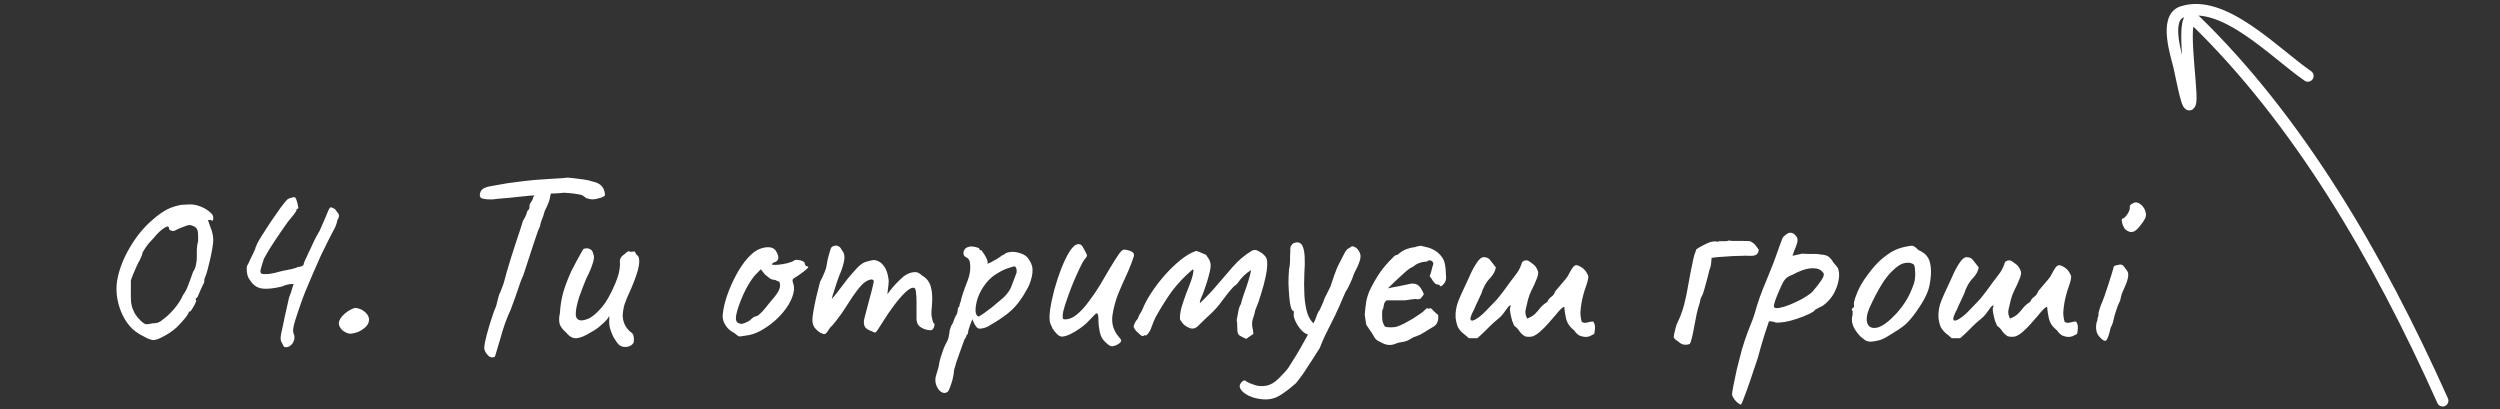 <svg width="434" height="71" viewBox="0 0 434 71" fill="none" xmlns="http://www.w3.org/2000/svg">
<rect x="0" y="0" width="434" height="71" fill="#333333" stroke="none"/>
<path d="M26.626 59.034C26.411 59.034 26.074 58.942 25.614 58.758C25.185 58.543 24.725 58.298 24.234 58.022C23.743 57.715 23.345 57.424 23.038 57.148C22.363 56.504 21.796 55.722 21.336 54.802C20.876 53.882 20.554 52.901 20.37 51.858C20.186 50.785 20.171 49.757 20.324 48.776C20.661 46.813 21.397 44.881 22.532 42.98C23.667 41.048 24.97 39.453 26.442 38.196C27.239 37.491 27.96 36.954 28.604 36.586C29.248 36.187 30.03 35.881 30.95 35.666C31.287 35.574 31.655 35.528 32.054 35.528C32.453 35.497 32.759 35.482 32.974 35.482C33.587 35.482 34.201 35.605 34.814 35.85C35.427 36.095 35.949 36.402 36.378 36.77C36.807 37.107 37.022 37.429 37.022 37.736C37.022 37.951 37.007 38.119 36.976 38.242C36.945 38.334 36.807 38.319 36.562 38.196H36.102L36.562 39.53C36.685 39.775 36.792 40.113 36.884 40.542C36.976 40.941 37.022 41.309 37.022 41.646C37.022 41.922 36.976 42.367 36.884 42.98C36.792 43.563 36.669 44.191 36.516 44.866C36.363 45.541 36.209 46.169 36.056 46.752C35.903 47.335 35.765 47.764 35.642 48.04C35.55 48.224 35.489 48.408 35.458 48.592C35.458 48.745 35.458 48.883 35.458 49.006C35.335 49.221 35.136 49.635 34.86 50.248C34.615 50.861 34.431 51.291 34.308 51.536C34.185 51.659 34.078 51.766 33.986 51.858C33.925 51.95 33.955 52.057 34.078 52.18C34.078 52.241 34.001 52.441 33.848 52.778C33.695 53.085 33.526 53.376 33.342 53.652C33.189 53.928 33.066 54.066 32.974 54.066C32.974 54.066 32.928 54.081 32.836 54.112C32.775 54.112 32.744 54.158 32.744 54.25C32.744 54.373 32.545 54.695 32.146 55.216C31.747 55.707 31.272 56.228 30.72 56.78C30.413 57.087 29.984 57.424 29.432 57.792C28.911 58.129 28.389 58.421 27.868 58.666C27.347 58.911 26.933 59.034 26.626 59.034ZM26.488 56.136C26.825 56.136 27.147 56.09 27.454 55.998C27.761 55.875 28.021 55.707 28.236 55.492C28.788 55.124 29.432 54.526 30.168 53.698C30.904 52.839 31.441 52.011 31.778 51.214C32.115 50.754 32.376 50.279 32.56 49.788C32.775 49.267 33.097 48.393 33.526 47.166C33.771 46.829 33.94 46.415 34.032 45.924C34.124 45.433 34.17 45.019 34.17 44.682C34.17 44.345 34.17 43.885 34.17 43.302C34.201 42.719 34.277 42.229 34.4 41.83C34.4 41.033 34.385 40.511 34.354 40.266C34.323 39.99 34.201 39.729 33.986 39.484C33.863 39.392 33.695 39.3 33.48 39.208C33.296 39.116 33.097 39.07 32.882 39.07C32.667 39.07 32.269 39.193 31.686 39.438C31.103 39.653 30.689 39.837 30.444 39.99C30.229 40.113 29.984 40.128 29.708 40.036C29.463 39.944 29.34 39.821 29.34 39.668C29.34 39.239 29.064 39.208 28.512 39.576C27.96 39.913 27.347 40.496 26.672 41.324C26.12 41.876 25.645 42.443 25.246 43.026C24.878 43.578 24.694 43.915 24.694 44.038C24.694 44.161 24.648 44.314 24.556 44.498C24.464 44.682 24.372 44.897 24.28 45.142C24.127 45.357 23.943 45.709 23.728 46.2C23.513 46.691 23.299 47.181 23.084 47.672C22.9 48.132 22.777 48.485 22.716 48.73C22.716 48.853 22.716 49.19 22.716 49.742C22.716 50.263 22.716 50.754 22.716 51.214C22.716 51.735 22.731 52.18 22.762 52.548C22.823 52.916 22.9 53.238 22.992 53.514C23.084 53.759 23.207 54.035 23.36 54.342C23.483 54.557 23.667 54.817 23.912 55.124C24.188 55.4 24.372 55.599 24.464 55.722C24.801 56.029 25.077 56.213 25.292 56.274C25.507 56.305 25.905 56.259 26.488 56.136ZM49.037 59.678C48.822 59.402 48.715 59.08 48.715 58.712C48.715 58.344 48.853 57.593 49.129 56.458C49.282 55.661 49.466 54.802 49.681 53.882C49.896 52.931 50.064 52.18 50.187 51.628C50.432 51.045 50.616 50.509 50.739 50.018C50.892 49.527 50.969 49.282 50.969 49.282C50.969 49.282 50.77 49.297 50.371 49.328C49.972 49.359 49.497 49.497 48.945 49.742C47.412 50.11 46.216 50.217 45.357 50.064C44.529 49.911 43.87 49.42 43.379 48.592C43.226 48.439 43.088 48.178 42.965 47.81C42.873 47.411 42.827 47.028 42.827 46.66C42.827 46.292 42.904 46.031 43.057 45.878C43.241 45.479 43.425 45.081 43.609 44.682C43.824 44.283 43.992 43.931 44.115 43.624C44.268 43.317 44.345 43.133 44.345 43.072C44.345 42.98 44.376 42.888 44.437 42.796C44.529 42.673 44.575 42.551 44.575 42.428C44.698 42.152 44.989 41.646 45.449 40.91C45.94 40.143 46.476 39.315 47.059 38.426C47.672 37.537 48.24 36.724 48.761 35.988C49.313 35.252 49.712 34.777 49.957 34.562C50.202 34.439 50.463 34.347 50.739 34.286C51.015 34.194 51.199 34.209 51.291 34.332C51.383 34.485 51.475 34.715 51.567 35.022C51.659 35.329 51.72 35.605 51.751 35.85C51.812 36.095 51.797 36.218 51.705 36.218C51.705 36.218 51.659 36.233 51.567 36.264C51.506 36.264 51.475 36.325 51.475 36.448C51.475 36.571 51.322 36.831 51.015 37.23C50.708 37.629 50.371 38.043 50.003 38.472C49.574 39.055 49.175 39.622 48.807 40.174C48.439 40.695 48.086 41.217 47.749 41.738C47.412 42.259 47.074 42.781 46.737 43.302C46.43 43.823 46.124 44.36 45.817 44.912C45.48 45.955 45.28 46.614 45.219 46.89C45.188 47.166 45.234 47.365 45.357 47.488C45.541 47.58 45.924 47.611 46.507 47.58C47.12 47.519 47.964 47.335 49.037 47.028C49.62 46.905 50.156 46.798 50.647 46.706C51.168 46.583 51.536 46.461 51.751 46.338C51.996 46.338 52.211 46.292 52.395 46.2C52.61 46.108 52.717 46.001 52.717 45.878C52.717 45.755 52.809 45.495 52.993 45.096C53.208 44.697 53.376 44.329 53.499 43.992C53.744 43.532 54.036 42.919 54.373 42.152C54.741 41.355 55.109 40.665 55.477 40.082C56.244 38.365 56.719 37.261 56.903 36.77C57.118 36.249 57.286 35.988 57.409 35.988C57.532 35.988 57.7 36.049 57.915 36.172C58.13 36.264 58.298 36.433 58.421 36.678C58.636 36.893 58.774 37.107 58.835 37.322C58.896 37.506 58.804 37.813 58.559 38.242C58.498 38.61 58.406 38.932 58.283 39.208C58.191 39.453 58.038 39.76 57.823 40.128C57.639 40.496 57.363 41.033 56.995 41.738C56.627 42.474 56.198 43.348 55.707 44.36C55.247 45.372 54.787 46.415 54.327 47.488C53.867 48.561 53.438 49.573 53.039 50.524C52.671 51.444 52.395 52.18 52.211 52.732C51.782 53.959 51.46 54.925 51.245 55.63C51.03 56.305 50.908 56.841 50.877 57.24C50.877 57.608 50.954 57.945 51.107 58.252C51.168 58.804 51.046 59.279 50.739 59.678C50.432 60.046 50.095 60.245 49.727 60.276C49.39 60.337 49.16 60.138 49.037 59.678ZM62.202 57.608C61.619 57.823 61.129 57.93 60.73 57.93C60.362 57.899 59.948 57.715 59.488 57.378C58.905 56.826 58.706 56.274 58.89 55.722C59.105 55.139 59.611 54.572 60.408 54.02C60.96 53.683 61.359 53.499 61.604 53.468C61.88 53.437 62.294 53.545 62.846 53.79C63.766 54.373 64.165 55.017 64.042 55.722C63.95 56.427 63.337 57.056 62.202 57.608ZM85.314 62.024C85.069 62.024 84.793 61.825 84.486 61.426C84.179 61.027 84.041 60.644 84.072 60.276C84.103 59.785 84.24 59.08 84.486 58.16C84.731 57.24 85.007 56.305 85.314 55.354C85.621 54.403 85.897 53.652 86.142 53.1C86.264 52.609 86.372 52.18 86.464 51.812C86.587 51.413 86.663 51.153 86.694 51.03C86.786 50.907 86.924 50.585 87.108 50.064C87.323 49.543 87.491 49.037 87.614 48.546C87.675 48.301 87.798 47.841 87.982 47.166C88.197 46.461 88.442 45.648 88.718 44.728C89.025 43.808 89.316 42.903 89.592 42.014C89.898 41.125 90.159 40.343 90.374 39.668C90.588 38.993 90.727 38.549 90.788 38.334C91.033 37.966 91.217 37.613 91.34 37.276C91.463 36.939 91.539 36.709 91.57 36.586C91.754 36.463 91.861 36.31 91.892 36.126C91.922 35.911 91.938 35.743 91.938 35.62C91.938 35.467 91.984 35.344 92.076 35.252C92.198 35.16 92.26 35.053 92.26 34.93C92.382 34.838 92.459 34.7 92.49 34.516C92.52 34.301 92.612 34.117 92.766 33.964L92.996 33.182L95.71 33.136C95.648 33.504 95.556 33.964 95.434 34.516C95.311 35.037 95.02 35.743 94.56 36.632C94.406 37.245 94.222 37.797 94.008 38.288C93.824 38.779 93.747 39.101 93.778 39.254C93.716 39.315 93.579 39.622 93.364 40.174C93.18 40.726 92.95 41.401 92.674 42.198C92.428 42.995 92.168 43.793 91.892 44.59C91.647 45.387 91.416 46.093 91.202 46.706C91.018 47.289 90.895 47.657 90.834 47.81C90.588 48.301 90.312 49.021 90.006 49.972C89.699 50.923 89.239 52.211 88.626 53.836C88.38 54.327 88.074 55.063 87.706 56.044C87.368 57.025 87.093 57.915 86.878 58.712C86.54 59.908 86.295 60.736 86.142 61.196C86.019 61.687 85.912 61.947 85.82 61.978C85.728 62.039 85.559 62.055 85.314 62.024ZM85.682 34.608C84.823 34.639 84.179 34.593 83.75 34.47C83.351 34.347 83.213 34.041 83.336 33.55C83.428 33.182 83.627 32.906 83.934 32.722C84.24 32.538 84.685 32.4 85.268 32.308C85.605 32.247 86.034 32.17 86.556 32.078C87.108 31.986 87.629 31.894 88.12 31.802C89.132 31.679 89.96 31.572 90.604 31.48C91.278 31.388 91.969 31.311 92.674 31.25C93.379 31.189 94.269 31.127 95.342 31.066C96.231 31.005 96.983 30.959 97.596 30.928C98.24 30.867 98.562 30.836 98.562 30.836C98.654 30.836 98.976 30.867 99.528 30.928C100.08 30.989 100.678 31.066 101.322 31.158C101.966 31.25 102.441 31.357 102.748 31.48C103.453 31.633 103.959 31.848 104.266 32.124C104.603 32.4 104.833 32.799 104.956 33.32C105.048 33.688 105.048 33.918 104.956 34.01C104.864 34.071 104.695 34.163 104.45 34.286C103.744 34.501 103.223 34.608 102.886 34.608C102.548 34.608 102.165 34.531 101.736 34.378C101.582 34.225 101.398 34.087 101.184 33.964C101 33.841 100.662 33.749 100.172 33.688C99.712 33.596 98.976 33.519 97.964 33.458C97.105 33.55 96.354 33.596 95.71 33.596C95.066 33.596 94.744 33.673 94.744 33.826L92.03 33.964L89.776 34.194C89.469 34.225 89.04 34.271 88.488 34.332C87.936 34.363 87.399 34.409 86.878 34.47C86.356 34.501 85.958 34.547 85.682 34.608ZM107.504 59.908C107.197 59.601 106.891 59.187 106.584 58.666C106.277 58.114 106.032 57.485 105.848 56.78C105.787 56.535 105.756 56.197 105.756 55.768C105.787 55.339 105.787 55.032 105.756 54.848C105.664 55.063 105.511 55.293 105.296 55.538C105.112 55.753 104.928 55.937 104.744 56.09C104.621 56.213 104.345 56.458 103.916 56.826C103.487 57.163 103.057 57.439 102.628 57.654C101.616 58.298 100.773 58.651 100.098 58.712C99.454 58.773 98.841 58.436 98.258 57.7C97.767 57.301 97.415 56.857 97.2 56.366C97.016 55.875 97.016 55.201 97.2 54.342C97.261 53.269 97.415 52.226 97.66 51.214C97.906 50.171 98.412 48.791 99.178 47.074C99.822 45.817 100.313 44.897 100.65 44.314C100.987 43.701 101.202 43.333 101.294 43.21C101.754 43.057 102.137 43.072 102.444 43.256C102.751 43.409 102.935 43.701 102.996 44.13C103.18 44.437 103.149 44.958 102.904 45.694C102.689 46.43 102.306 47.335 101.754 48.408C101.325 49.451 100.926 50.493 100.558 51.536C100.221 52.579 100.021 53.468 99.96 54.204C99.899 54.94 100.083 55.385 100.512 55.538C100.788 55.691 101.263 55.645 101.938 55.4C102.643 55.155 103.425 54.541 104.284 53.56C105.173 52.579 106.032 51.091 106.86 49.098C107.105 48.485 107.289 47.948 107.412 47.488C107.535 46.997 107.611 46.461 107.642 45.878C107.581 45.51 107.596 45.188 107.688 44.912C107.811 44.605 108.056 44.345 108.424 44.13C108.547 43.977 108.715 43.839 108.93 43.716C109.145 43.563 109.283 43.563 109.344 43.716L110.08 43.67C110.203 43.639 110.279 43.716 110.31 43.9C110.371 44.053 110.479 44.191 110.632 44.314C110.969 44.59 111.061 45.188 110.908 46.108C110.755 47.028 110.325 48.316 109.62 49.972C109.037 51.229 108.639 52.18 108.424 52.824C108.24 53.468 108.133 54.097 108.102 54.71C108.102 55.262 108.209 55.783 108.424 56.274C108.639 56.765 108.976 57.209 109.436 57.608C109.773 57.823 109.957 58.068 109.988 58.344C110.049 58.62 110.065 58.942 110.034 59.31C109.973 59.586 109.789 59.816 109.482 60C109.206 60.153 108.884 60.23 108.516 60.23C108.148 60.23 107.811 60.123 107.504 59.908ZM129.506 58.252C128.862 58.375 128.448 58.421 128.264 58.39C128.111 58.329 127.866 58.145 127.528 57.838C127.038 57.593 126.624 57.286 126.286 56.918C125.98 56.55 125.75 56.167 125.596 55.768C125.474 55.339 125.428 54.986 125.458 54.71C125.55 53.637 125.811 52.487 126.24 51.26C126.67 50.033 127.191 48.853 127.804 47.718C128.418 46.583 129.077 45.617 129.782 44.82C130.518 43.992 131.224 43.455 131.898 43.21C132.512 42.965 133.094 42.873 133.646 42.934C134.198 42.995 134.597 43.287 134.842 43.808C135.302 44.697 135.195 45.265 134.52 45.51C134.428 45.51 134.321 45.556 134.198 45.648C134.076 45.709 134.014 45.801 134.014 45.924C134.137 45.985 134.474 46.001 135.026 45.97C135.578 45.909 136.13 45.817 136.682 45.694C137.265 45.541 137.648 45.387 137.832 45.234C138.016 45.142 138.154 45.096 138.246 45.096C138.338 45.096 138.568 45.127 138.936 45.188C139.458 45.341 139.718 45.525 139.718 45.74C139.718 45.863 139.764 45.985 139.856 46.108C139.948 46.2 140.056 46.246 140.178 46.246C140.393 46.277 140.362 46.415 140.086 46.66C139.841 46.905 139.412 47.243 138.798 47.672C138.216 48.04 137.848 48.285 137.694 48.408C137.572 48.5 137.556 48.715 137.648 49.052C137.894 49.635 137.909 50.309 137.694 51.076C137.48 51.843 137.096 52.625 136.544 53.422C135.992 54.219 135.318 54.971 134.52 55.676C133.754 56.351 132.926 56.933 132.036 57.424C131.178 57.884 130.334 58.16 129.506 58.252ZM128.724 56.228C128.847 56.228 129.062 56.167 129.368 56.044C129.675 55.891 129.92 55.768 130.104 55.676C130.227 55.553 130.38 55.415 130.564 55.262C130.779 55.078 130.948 54.971 131.07 54.94C131.193 54.94 131.346 54.894 131.53 54.802C131.714 54.679 131.975 54.449 132.312 54.112C132.65 53.744 133.094 53.207 133.646 52.502C134.26 51.827 134.735 51.214 135.072 50.662C135.41 50.079 135.502 49.543 135.348 49.052C135.318 48.929 135.226 48.853 135.072 48.822C134.95 48.791 134.781 48.715 134.566 48.592C134.26 48.592 133.968 48.515 133.692 48.362C133.447 48.178 133.156 47.948 132.818 47.672L132.082 46.752L131.3 47.534C130.81 48.025 130.288 48.761 129.736 49.742C129.215 50.693 128.77 51.674 128.402 52.686C128.034 53.667 127.82 54.449 127.758 55.032C127.728 55.492 127.804 55.799 127.988 55.952C128.172 56.105 128.418 56.197 128.724 56.228ZM142.365 57.746C142.028 57.531 141.721 57.255 141.445 56.918C141.169 56.55 141.031 56.09 141.031 55.538C141.031 55.231 141.092 54.71 141.215 53.974C141.338 53.238 141.506 52.41 141.721 51.49C141.936 50.57 142.15 49.711 142.365 48.914C142.672 48.362 142.932 47.81 143.147 47.258C143.362 46.706 143.469 46.369 143.469 46.246C143.53 45.878 143.607 45.449 143.699 44.958C143.822 44.467 143.944 44.023 144.067 43.624C144.19 43.225 144.282 42.995 144.343 42.934C144.496 42.781 144.68 42.689 144.895 42.658C145.11 42.597 145.324 42.627 145.539 42.75C145.784 42.842 145.968 43.041 146.091 43.348C146.428 43.716 146.597 44.161 146.597 44.682C146.597 45.173 146.428 45.909 146.091 46.89C145.815 47.503 145.539 48.224 145.263 49.052C144.987 49.88 144.742 50.647 144.527 51.352C144.343 52.027 144.236 52.487 144.205 52.732L143.285 53.008C143.806 52.517 144.297 52.011 144.757 51.49C145.217 50.938 145.554 50.509 145.769 50.202C146.29 49.497 146.735 48.914 147.103 48.454C147.502 47.963 148.008 47.381 148.621 46.706C149.234 46.001 149.832 45.571 150.415 45.418C151.028 45.234 151.504 45.142 151.841 45.142C152.516 45.265 153.052 45.617 153.451 46.2C153.88 46.752 154.156 47.58 154.279 48.684C154.279 49.113 154.233 49.619 154.141 50.202C154.08 50.785 154.049 51.076 154.049 51.076C154.049 51.076 154.294 50.754 154.785 50.11C155.306 49.466 155.996 48.761 156.855 47.994C157.438 47.565 158.005 47.319 158.557 47.258C159.109 47.166 159.6 47.35 160.029 47.81C160.826 48.239 161.348 48.899 161.593 49.788C161.838 50.647 161.9 51.751 161.777 53.1C161.685 53.897 161.67 54.495 161.731 54.894C161.792 55.262 161.884 55.63 162.007 55.998C162.252 56.121 162.298 56.381 162.145 56.78C161.992 57.148 161.808 57.332 161.593 57.332C161.286 57.332 160.934 57.271 160.535 57.148C160.167 57.025 159.83 56.826 159.523 56.55C159.247 56.243 159.109 55.829 159.109 55.308V52.456C159.109 51.781 159.078 51.229 159.017 50.8C158.986 50.371 158.91 50.11 158.787 50.018C158.45 49.834 157.959 50.033 157.315 50.616C156.671 51.199 155.981 51.981 155.245 52.962C154.509 53.943 153.819 54.955 153.175 55.998C152.592 56.949 152.224 57.501 152.071 57.654C151.948 57.777 151.718 57.731 151.381 57.516C150.706 57.301 150.277 57.01 150.093 56.642C149.94 56.243 149.924 55.799 150.047 55.308C150.2 54.787 150.384 54.081 150.599 53.192C150.844 52.303 151.074 51.444 151.289 50.616C151.504 49.757 151.642 49.144 151.703 48.776C151.58 48.531 151.366 48.454 151.059 48.546C150.783 48.607 150.492 48.745 150.185 48.96C149.817 49.205 149.372 49.665 148.851 50.34C148.33 51.015 147.793 51.797 147.241 52.686C146.873 53.269 146.49 53.851 146.091 54.434C145.692 54.986 145.324 55.477 144.987 55.906C144.65 56.335 144.358 56.657 144.113 56.872C143.684 57.547 143.392 57.915 143.239 57.976C143.086 58.037 142.794 57.961 142.365 57.746ZM164.481 68.05C164.113 68.295 163.73 68.28 163.331 68.004C162.963 67.728 162.687 67.314 162.503 66.762C162.319 66.21 162.335 65.627 162.549 65.014C162.611 64.83 162.703 64.523 162.825 64.094C162.948 63.695 163.025 63.343 163.055 63.036C163.086 62.821 163.178 62.453 163.331 61.932C163.485 61.441 163.653 60.951 163.837 60.46C164.052 59.969 164.221 59.617 164.343 59.402C164.527 59.095 164.65 58.743 164.711 58.344C164.803 57.945 164.849 57.639 164.849 57.424C164.911 57.209 164.987 56.964 165.079 56.688C165.202 56.412 165.325 56.197 165.447 56.044C165.509 55.799 165.601 55.538 165.723 55.262C165.846 54.955 165.984 54.695 166.137 54.48C166.199 54.265 166.245 54.005 166.275 53.698C166.337 53.391 166.429 53.223 166.551 53.192C166.582 53.069 166.597 52.947 166.597 52.824C166.628 52.701 166.689 52.533 166.781 52.318C166.843 51.981 166.981 51.49 167.195 50.846C167.41 50.202 167.671 49.497 167.977 48.73C168.315 47.841 168.468 46.997 168.437 46.2C168.437 45.372 168.207 44.866 167.747 44.682C167.502 44.559 167.349 44.391 167.287 44.176C167.226 43.931 167.257 43.685 167.379 43.44C167.502 43.195 167.686 43.026 167.931 42.934C168.207 42.811 168.499 42.765 168.805 42.796C169.143 42.827 169.434 42.888 169.679 42.98C169.925 43.041 170.032 43.103 170.001 43.164C170.001 43.317 170.078 43.409 170.231 43.44C170.293 43.348 170.415 43.455 170.599 43.762C170.814 44.038 171.013 44.36 171.197 44.728C171.381 45.096 171.473 45.357 171.473 45.51C171.412 45.633 171.381 45.709 171.381 45.74C171.381 45.74 171.443 45.74 171.565 45.74C171.565 45.74 171.734 45.663 172.071 45.51C172.409 45.326 172.761 45.127 173.129 44.912C173.528 44.667 173.789 44.483 173.911 44.36C173.911 44.36 173.988 44.329 174.141 44.268C174.325 44.176 174.479 44.069 174.601 43.946C175.215 43.701 175.874 43.655 176.579 43.808C177.315 43.961 177.898 44.237 178.327 44.636C178.941 45.403 179.247 46.139 179.247 46.844C179.278 47.549 179.079 48.439 178.649 49.512C178.588 49.665 178.45 49.926 178.235 50.294C178.051 50.631 177.867 50.953 177.683 51.26C177.499 51.536 177.407 51.674 177.407 51.674C176.702 52.778 175.874 53.698 174.923 54.434C173.973 55.17 173.007 55.814 172.025 56.366C171.719 56.581 171.397 56.749 171.059 56.872C170.753 56.964 170.477 57.025 170.231 57.056C169.986 57.056 169.817 57.025 169.725 56.964C169.388 56.719 169.081 56.197 168.805 55.4C168.652 55.799 168.499 56.197 168.345 56.596C168.223 56.964 168.146 57.209 168.115 57.332C168.085 57.547 168.054 57.731 168.023 57.884C167.993 58.007 167.916 58.114 167.793 58.206C167.793 58.206 167.778 58.267 167.747 58.39C167.717 58.513 167.609 58.697 167.425 58.942C167.119 59.831 166.843 60.598 166.597 61.242C166.352 61.917 166.153 62.484 165.999 62.944C165.846 63.435 165.723 63.864 165.631 64.232C165.57 65.06 165.401 65.873 165.125 66.67C164.849 67.498 164.635 67.958 164.481 68.05ZM169.955 54.94C170.078 54.879 170.339 54.71 170.737 54.434C171.167 54.127 171.642 53.775 172.163 53.376C172.685 52.947 173.16 52.548 173.589 52.18C174.049 51.812 174.356 51.536 174.509 51.352C174.755 51.076 174.985 50.785 175.199 50.478C175.414 50.141 175.583 49.773 175.705 49.374C175.797 49.129 175.905 48.853 176.027 48.546C176.15 48.239 176.257 47.948 176.349 47.672C176.472 47.427 176.518 47.181 176.487 46.936C176.487 46.66 176.395 46.43 176.211 46.246C176.089 46.215 175.721 46.307 175.107 46.522C174.494 46.706 173.819 47.028 173.083 47.488C172.347 47.917 171.703 48.485 171.151 49.19C170.507 50.018 170.032 50.877 169.725 51.766C169.449 52.655 169.327 53.407 169.357 54.02C169.419 54.633 169.618 54.94 169.955 54.94ZM193.366 60.046C193.059 60.199 192.707 60.107 192.308 59.77C191.909 59.433 191.633 59.157 191.48 58.942C191.204 58.574 191.005 58.068 190.882 57.424C190.759 56.78 190.698 56.243 190.698 55.814C190.698 55.017 190.637 54.557 190.514 54.434C190.422 54.311 190.223 54.419 189.916 54.756C189.64 55.063 189.226 55.492 188.674 56.044C188.429 56.289 188.03 56.611 187.478 57.01C186.926 57.409 186.359 57.746 185.776 58.022C185.193 58.298 184.703 58.436 184.304 58.436C184.028 58.405 183.752 58.252 183.476 57.976C183.2 57.7 182.955 57.393 182.74 57.056C182.556 56.688 182.418 56.381 182.326 56.136C182.173 55.676 182.157 54.925 182.28 53.882C182.433 52.809 182.679 51.628 183.016 50.34C183.384 49.021 183.798 47.764 184.258 46.568C184.749 45.341 185.239 44.345 185.73 43.578C186.251 42.781 186.757 42.382 187.248 42.382C187.585 42.382 187.846 42.581 188.03 42.98C188.245 43.348 188.413 43.655 188.536 43.9C188.689 44.207 188.735 44.406 188.674 44.498C188.643 44.59 188.521 44.759 188.306 45.004C188.061 45.311 187.769 45.832 187.432 46.568C187.095 47.273 186.742 48.055 186.374 48.914C186.037 49.742 185.73 50.539 185.454 51.306C185.178 52.073 184.979 52.655 184.856 53.054C184.795 53.299 184.703 53.637 184.58 54.066C184.488 54.495 184.457 54.833 184.488 55.078C184.488 55.109 184.503 55.185 184.534 55.308C184.565 55.4 184.687 55.446 184.902 55.446C185.577 55.446 186.251 55.17 186.926 54.618C187.631 54.035 188.321 53.284 188.996 52.364C189.701 51.444 190.361 50.478 190.974 49.466C191.587 48.454 192.155 47.488 192.676 46.568C193.228 45.648 193.703 44.897 194.102 44.314C194.501 43.701 194.823 43.379 195.068 43.348C195.283 43.317 195.528 43.348 195.804 43.44C196.111 43.501 196.371 43.609 196.586 43.762C196.801 43.915 196.893 44.13 196.862 44.406C196.494 45.541 196.049 46.675 195.528 47.81C195.007 48.914 194.516 50.033 194.056 51.168C193.627 52.303 193.32 53.468 193.136 54.664C193.013 55.4 193.059 56.121 193.274 56.826C193.519 57.531 193.903 58.16 194.424 58.712C194.731 59.019 194.7 59.31 194.332 59.586C193.964 59.862 193.642 60.015 193.366 60.046ZM216.296 58.804C216.204 58.743 216.004 58.651 215.698 58.528C215.422 58.375 215.253 58.283 215.192 58.252C214.977 58.068 214.854 57.838 214.824 57.562C214.793 57.286 214.778 56.979 214.778 56.642C214.808 56.305 214.778 55.952 214.686 55.584C214.778 55.155 214.87 54.664 214.962 54.112C215.054 53.56 215.207 53.115 215.422 52.778C215.544 52.257 215.728 51.643 215.974 50.938C216.25 50.202 216.495 49.481 216.71 48.776C216.955 48.04 217.108 47.411 217.17 46.89C216.679 47.197 216.25 47.534 215.882 47.902C215.514 48.27 215.207 48.638 214.962 49.006C214.839 49.19 214.701 49.343 214.548 49.466C214.394 49.558 214.241 49.681 214.088 49.834C213.72 50.233 213.367 50.647 213.03 51.076C212.692 51.505 212.355 51.95 212.018 52.41C211.466 53.177 210.837 53.882 210.132 54.526C209.426 55.17 208.752 55.814 208.108 56.458C207.862 56.734 207.586 56.918 207.28 57.01C207.004 57.071 206.728 57.041 206.452 56.918C206.084 56.765 205.777 56.581 205.532 56.366C205.317 56.151 205.087 55.845 204.842 55.446C204.811 54.833 204.903 54.127 205.118 53.33C205.363 52.533 205.639 51.72 205.946 50.892C206.283 50.064 206.574 49.297 206.82 48.592C207.065 47.856 207.188 47.273 207.188 46.844C207.157 46.813 207.111 46.798 207.05 46.798C207.019 46.798 206.973 46.829 206.912 46.89C205.593 48.025 204.458 49.221 203.508 50.478C202.588 51.735 201.637 53.238 200.656 54.986C200.41 55.446 200.165 56.029 199.92 56.734C199.705 57.409 199.383 57.915 198.954 58.252C198.923 58.252 198.892 58.252 198.862 58.252C198.862 58.221 198.846 58.206 198.816 58.206C198.785 58.145 198.739 58.145 198.678 58.206C198.616 58.267 198.524 58.313 198.402 58.344C198.248 58.344 198.095 58.267 197.942 58.114C197.727 57.899 197.497 57.685 197.252 57.47C197.037 57.255 196.884 56.995 196.792 56.688C196.853 56.443 196.93 56.228 197.022 56.044C197.114 55.829 197.282 55.584 197.528 55.308C197.62 55.001 197.742 54.725 197.896 54.48C198.08 54.235 198.233 53.959 198.356 53.652C198.662 52.855 199.153 51.935 199.828 50.892C200.502 49.849 201.284 48.822 202.174 47.81C203.063 46.798 203.983 45.909 204.934 45.142C205.884 44.375 206.774 43.854 207.602 43.578C207.632 43.578 207.648 43.578 207.648 43.578C207.678 43.578 207.709 43.578 207.74 43.578C208.046 43.67 208.322 43.777 208.568 43.9C208.813 43.992 209.074 44.099 209.35 44.222C209.472 44.375 209.61 44.575 209.764 44.82C209.917 45.035 210.024 45.265 210.086 45.51C210.208 45.878 210.193 46.399 210.04 47.074C209.886 47.749 209.702 48.423 209.488 49.098C209.273 49.773 209.089 50.309 208.936 50.708C208.905 50.831 208.798 51.091 208.614 51.49C208.43 51.889 208.322 52.195 208.292 52.41C208.292 52.441 208.292 52.471 208.292 52.502C208.292 52.533 208.307 52.563 208.338 52.594C208.828 52.134 209.304 51.659 209.764 51.168C210.254 50.677 210.699 50.187 211.098 49.696C212.048 48.592 213.014 47.473 213.996 46.338C215.008 45.173 216.142 44.222 217.4 43.486C217.706 43.333 218.059 43.363 218.458 43.578C218.887 43.793 219.209 44.023 219.424 44.268C219.761 44.544 219.945 44.912 219.976 45.372C220.037 45.985 219.96 46.829 219.746 47.902C219.531 48.945 219.255 49.987 218.918 51.03C218.611 52.073 218.32 52.901 218.044 53.514C217.982 53.667 217.936 53.79 217.906 53.882C217.875 53.974 217.844 54.112 217.814 54.296C217.783 54.511 217.722 54.725 217.63 54.94C217.568 55.155 217.507 55.354 217.446 55.538C217.354 55.937 217.338 56.335 217.4 56.734C217.492 57.133 217.553 57.531 217.584 57.93C217.584 57.961 217.538 58.007 217.446 58.068C217.262 58.191 217.078 58.313 216.894 58.436C216.74 58.528 216.572 58.651 216.388 58.804C216.357 58.804 216.342 58.804 216.342 58.804C216.342 58.804 216.326 58.804 216.296 58.804ZM221.056 69.154C220.32 69.369 219.507 69.399 218.618 69.246C217.759 69.123 217.008 68.863 216.364 68.464C215.689 68.065 215.306 67.621 215.214 67.13C215.183 66.946 215.245 66.747 215.398 66.532C215.521 66.317 215.689 66.164 215.904 66.072C216.088 66.011 216.257 66.072 216.41 66.256C216.655 66.409 217.1 66.593 217.744 66.808C218.388 67.053 219.109 67.099 219.906 66.946C220.611 66.793 221.301 66.379 221.976 65.704C222.681 65.029 223.249 64.401 223.678 63.818C223.923 63.45 224.337 62.791 224.92 61.84C225.503 60.889 226.101 59.847 226.714 58.712C227.358 57.547 227.895 56.473 228.324 55.492C228.416 55.247 228.523 54.955 228.646 54.618C228.769 54.281 228.922 54.005 229.106 53.79C229.29 53.422 229.443 53.085 229.566 52.778C229.719 52.441 229.811 52.211 229.842 52.088C229.873 51.935 230.011 51.628 230.256 51.168C230.501 50.708 230.731 50.248 230.946 49.788C231.099 49.328 231.329 48.653 231.636 47.764C231.943 46.875 232.249 46.154 232.556 45.602C232.924 44.897 233.215 44.329 233.43 43.9C233.675 43.44 233.936 43.164 234.212 43.072C234.488 42.857 234.672 42.75 234.764 42.75C234.887 42.75 235.117 42.842 235.454 43.026C235.822 43.394 236.052 43.762 236.144 44.13C236.236 44.467 236.19 44.897 236.006 45.418C235.853 45.909 235.546 46.583 235.086 47.442C234.841 48.178 234.565 48.853 234.258 49.466C233.982 50.049 233.767 50.432 233.614 50.616C233.461 50.984 233.277 51.398 233.062 51.858C232.878 52.287 232.709 52.686 232.556 53.054C232.004 54.281 231.529 55.277 231.13 56.044C230.731 56.811 230.379 57.516 230.072 58.16C229.765 58.804 229.443 59.555 229.106 60.414C228.401 61.549 227.711 62.622 227.036 63.634C226.392 64.677 225.702 65.643 224.966 66.532C224.659 66.808 224.276 67.13 223.816 67.498C223.356 67.866 222.881 68.203 222.39 68.51C221.93 68.817 221.485 69.031 221.056 69.154ZM227.266 58.114C226.806 58.053 226.346 57.777 225.886 57.286C225.457 56.795 225.119 56.274 224.874 55.722C224.629 55.17 224.537 54.771 224.598 54.526C224.598 54.373 224.598 54.25 224.598 54.158C224.598 54.066 224.598 54.02 224.598 54.02C224.414 54.02 224.245 53.79 224.092 53.33C223.969 52.87 223.877 52.272 223.816 51.536C223.755 50.8 223.709 50.018 223.678 49.19C223.678 48.362 223.709 47.58 223.77 46.844C223.893 46.323 223.954 45.755 223.954 45.142C223.954 44.498 223.969 43.992 224 43.624C223.969 43.133 224.015 42.811 224.138 42.658C224.261 42.474 224.383 42.336 224.506 42.244C225.365 41.876 225.932 42.106 226.208 42.934C226.515 43.731 226.591 45.234 226.438 47.442C226.377 48.669 226.377 49.895 226.438 51.122C226.499 52.349 226.668 53.422 226.944 54.342C227.251 55.262 227.665 55.891 228.186 56.228C228.401 56.351 228.508 56.519 228.508 56.734C228.508 56.949 228.447 57.179 228.324 57.424C228.201 57.639 228.033 57.823 227.818 57.976C227.634 58.099 227.45 58.145 227.266 58.114ZM242.254 59.678C241.518 59.985 240.782 59.954 240.046 59.586C239.831 59.494 239.555 59.356 239.218 59.172C238.911 58.988 238.681 58.743 238.528 58.436C238.344 58.099 238.144 57.777 237.93 57.47C237.715 57.163 237.485 56.826 237.24 56.458C237.24 56.55 237.209 56.458 237.148 56.182C237.117 55.906 237.071 55.599 237.01 55.262C236.948 54.894 236.918 54.679 236.918 54.618C236.979 53.821 237.071 53.039 237.194 52.272C237.347 51.505 237.592 50.785 237.93 50.11C238.451 49.067 239.018 48.101 239.632 47.212C240.276 46.323 240.981 45.51 241.748 44.774C241.87 44.621 241.993 44.498 242.116 44.406C242.238 44.314 242.407 44.253 242.622 44.222C243.143 43.762 243.649 43.44 244.14 43.256C244.63 43.072 245.152 42.949 245.704 42.888C245.796 42.827 245.949 42.781 246.164 42.75C246.409 42.689 246.562 42.658 246.624 42.658C247.176 42.781 247.62 42.888 247.958 42.98C248.295 43.072 248.617 43.21 248.924 43.394C249.261 43.547 249.644 43.854 250.074 44.314C250.472 44.774 250.718 45.249 250.81 45.74C250.932 46.2 251.009 46.997 251.04 48.132C251.07 48.776 250.764 49.313 250.12 49.742C250.089 49.681 250.043 49.635 249.982 49.604C249.951 49.543 249.905 49.497 249.844 49.466C249.721 49.405 249.583 49.374 249.43 49.374C249.307 49.343 249.184 49.267 249.062 49.144C248.908 48.991 248.77 48.807 248.648 48.592C248.525 48.377 248.372 48.163 248.188 47.948C248.372 47.488 248.51 47.028 248.602 46.568C248.724 46.108 248.801 45.847 248.832 45.786C248.801 45.541 248.694 45.372 248.51 45.28C248.356 45.188 248.157 45.173 247.912 45.234C247.881 45.265 247.85 45.295 247.82 45.326C247.789 45.357 247.743 45.387 247.682 45.418C247.252 45.418 246.838 45.495 246.44 45.648C246.041 45.771 245.673 45.985 245.336 46.292C244.968 46.415 244.492 46.737 243.91 47.258C243.358 47.749 242.79 48.27 242.208 48.822C241.656 49.374 241.226 49.788 240.92 50.064C241.441 49.941 242.07 49.819 242.806 49.696C243.572 49.543 244.155 49.42 244.554 49.328C244.86 49.236 245.121 49.205 245.336 49.236C245.581 49.236 245.811 49.297 246.026 49.42C246.394 49.635 246.685 49.987 246.9 50.478C247.114 50.815 247.191 51.045 247.13 51.168C247.068 51.291 246.869 51.536 246.532 51.904C246.409 51.904 246.271 51.919 246.118 51.95C245.964 51.95 245.842 51.935 245.75 51.904C245.443 51.935 245.136 51.965 244.83 51.996C244.554 52.027 244.262 52.073 243.956 52.134C243.434 52.134 242.898 52.134 242.346 52.134C241.824 52.134 241.288 52.134 240.736 52.134C240.429 52.349 240.26 52.64 240.23 53.008C240.199 53.345 240.107 53.652 239.954 53.928C239.923 54.419 239.923 54.894 239.954 55.354C239.984 55.814 240.138 56.259 240.414 56.688C240.628 56.78 240.966 56.826 241.426 56.826C241.916 56.826 242.284 56.78 242.53 56.688C242.898 56.565 243.327 56.381 243.818 56.136C244.339 55.86 244.83 55.584 245.29 55.308C245.78 55.001 246.148 54.756 246.394 54.572C246.639 54.419 246.854 54.265 247.038 54.112C247.252 53.928 247.467 53.729 247.682 53.514C247.896 53.575 248.05 53.591 248.142 53.56C248.264 53.529 248.356 53.514 248.418 53.514C248.602 53.698 248.801 53.897 249.016 54.112C249.23 54.327 249.445 54.511 249.66 54.664C249.721 55.155 249.675 55.584 249.522 55.952C249.399 56.289 249.138 56.565 248.74 56.78C248.249 57.056 247.774 57.347 247.314 57.654C246.854 57.961 246.363 58.206 245.842 58.39C245.535 58.451 245.259 58.574 245.014 58.758C244.768 58.911 244.508 59.049 244.232 59.172C244.017 59.264 243.695 59.341 243.266 59.402C242.836 59.463 242.499 59.555 242.254 59.678ZM254.994 58.712C254.595 58.344 254.227 58.037 253.89 57.792C253.583 57.516 253.322 57.194 253.108 56.826C252.924 56.427 252.786 55.875 252.694 55.17C252.663 54.618 252.694 54.097 252.786 53.606C252.878 53.115 253.016 52.64 253.2 52.18C253.476 51.505 253.767 50.846 254.074 50.202C254.38 49.558 254.687 48.899 254.994 48.224C255.392 47.273 255.822 46.445 256.282 45.74C256.742 45.004 257.186 44.636 257.616 44.636C258.137 44.667 258.505 44.851 258.72 45.188C258.965 45.495 259.287 45.909 259.686 46.43C259.624 46.737 259.517 47.043 259.364 47.35C259.21 47.626 259.026 47.887 258.812 48.132C258.413 48.531 258.076 48.975 257.8 49.466C257.524 49.957 257.309 50.463 257.156 50.984C256.941 51.444 256.726 51.904 256.512 52.364C256.297 52.793 256.098 53.238 255.914 53.698C255.362 54.71 255.162 55.323 255.316 55.538C255.469 55.753 255.822 55.676 256.374 55.308C256.956 54.94 257.57 54.403 258.214 53.698C258.766 53.115 259.195 52.671 259.502 52.364C259.808 52.057 260.1 51.72 260.376 51.352C260.468 51.26 260.682 50.984 261.02 50.524C261.388 50.033 261.756 49.527 262.124 49.006C262.522 48.454 262.814 48.071 262.998 47.856C263.243 47.549 263.458 47.243 263.642 46.936C263.826 46.599 263.979 46.261 264.102 45.924C264.163 45.617 264.286 45.418 264.47 45.326C264.684 45.203 264.945 45.173 265.252 45.234C265.558 45.418 265.865 45.633 266.172 45.878C266.478 46.093 266.739 46.461 266.954 46.982C267.107 47.289 267.046 47.764 266.77 48.408C266.524 49.052 266.233 49.696 265.896 50.34C265.62 50.892 265.405 51.459 265.252 52.042C265.129 52.625 264.991 53.223 264.838 53.836C264.746 54.265 264.838 54.756 265.114 55.308C265.727 55.063 266.187 54.787 266.494 54.48C266.831 54.143 267.138 53.79 267.414 53.422C267.72 53.054 268.119 52.717 268.61 52.41C268.763 52.042 268.993 51.751 269.3 51.536C269.637 51.291 269.867 50.969 269.99 50.57L271.784 48.454C272.029 48.178 272.244 47.841 272.428 47.442C272.642 47.013 272.857 46.66 273.072 46.384C273.317 46.077 273.578 45.97 273.854 46.062C274.804 46.399 275.433 47.043 275.74 47.994C275.74 48.393 275.571 49.052 275.234 49.972C274.927 50.861 274.697 51.751 274.544 52.64C274.452 53.161 274.39 53.698 274.36 54.25C274.36 54.771 274.436 55.308 274.59 55.86C274.835 56.044 275.142 56.09 275.51 55.998C275.908 55.875 276.261 55.814 276.568 55.814C276.813 56.121 276.92 56.504 276.89 56.964C276.859 57.424 276.813 57.761 276.752 57.976C276.476 58.129 276.2 58.267 275.924 58.39C275.648 58.482 275.341 58.513 275.004 58.482C274.544 58.39 274.222 58.283 274.038 58.16C273.854 58.037 273.685 57.884 273.532 57.7C273.409 57.485 273.194 57.255 272.888 57.01C272.397 56.581 272.06 56.029 271.876 55.354C271.722 54.679 271.615 53.989 271.554 53.284C271.431 53.253 271.232 53.376 270.956 53.652C270.68 53.928 270.358 54.296 269.99 54.756C269.622 55.185 269.208 55.661 268.748 56.182C268.318 56.673 267.843 57.148 267.322 57.608C266.984 57.915 266.616 58.16 266.218 58.344C265.819 58.497 265.328 58.513 264.746 58.39C264.378 58.175 264.056 57.884 263.78 57.516C263.534 57.117 263.228 56.795 262.86 56.55C262.737 56.213 262.614 55.906 262.492 55.63C262.4 55.323 262.323 55.017 262.262 54.71C262.2 54.434 262.154 54.158 262.124 53.882C262.093 53.575 262.154 53.299 262.308 53.054C262.124 52.993 261.924 53.115 261.71 53.422C261.495 53.698 261.25 54.035 260.974 54.434C260.698 54.802 260.36 55.139 259.962 55.446C259.471 55.845 259.057 56.213 258.72 56.55C258.382 56.887 258.045 57.225 257.708 57.562C257.37 57.899 256.956 58.283 256.466 58.712H254.994ZM293.314 59.724C292.578 59.969 291.95 59.847 291.428 59.356C291.275 59.233 291.106 59.111 290.922 58.988C290.738 58.865 290.616 58.712 290.554 58.528C290.554 58.497 290.585 58.298 290.646 57.93C290.738 57.531 290.83 57.148 290.922 56.78C291.045 56.381 291.122 56.167 291.152 56.136C291.674 55.063 292.072 54.005 292.348 52.962C292.624 51.889 292.854 50.8 293.038 49.696C293.161 49.052 293.299 48.301 293.452 47.442C293.636 46.583 293.79 45.832 293.912 45.188C294.066 44.544 294.142 44.222 294.142 44.222C294.204 44.069 294.265 43.915 294.326 43.762C294.388 43.609 294.434 43.455 294.464 43.302C294.924 42.965 295.522 42.627 296.258 42.29C296.994 41.922 297.654 41.815 298.236 41.968C298.328 41.876 298.497 41.845 298.742 41.876C299.018 41.876 299.279 41.876 299.524 41.876C299.8 41.876 299.984 41.83 300.076 41.738C300.26 41.799 300.598 41.83 301.088 41.83C301.61 41.83 302.131 41.83 302.652 41.83C303.204 41.83 303.603 41.845 303.848 41.876C304.278 42.121 304.554 42.321 304.676 42.474C304.799 42.627 305.014 42.919 305.32 43.348C305.29 43.685 305.182 43.946 304.998 44.13C304.814 44.283 304.554 44.375 304.216 44.406C303.91 44.406 303.634 44.406 303.388 44.406C303.174 44.375 302.913 44.375 302.606 44.406C302.146 44.406 301.564 44.421 300.858 44.452C300.184 44.483 299.509 44.529 298.834 44.59C298.16 44.621 297.592 44.682 297.132 44.774C297.102 45.111 297.071 45.464 297.04 45.832C297.01 46.169 296.918 46.507 296.764 46.844C296.672 47.181 296.55 47.672 296.396 48.316C296.243 48.929 296.074 49.543 295.89 50.156C295.737 50.739 295.584 51.168 295.43 51.444C295.277 51.659 295.185 51.904 295.154 52.18C295.124 52.425 295.062 52.671 294.97 52.916C294.848 53.253 294.71 53.759 294.556 54.434C294.434 55.109 294.296 55.814 294.142 56.55C294.02 57.286 293.882 57.961 293.728 58.574C293.606 59.157 293.468 59.54 293.314 59.724ZM302.205 70.258C301.99 70.166 301.76 70.013 301.515 69.798C301.27 69.583 301.07 69.338 300.917 69.062C300.764 68.817 300.687 68.602 300.687 68.418C300.687 68.234 300.764 67.743 300.917 66.946C301.07 66.179 301.27 65.229 301.515 64.094C301.791 62.99 302.082 61.855 302.389 60.69C302.726 59.555 303.064 58.543 303.401 57.654C303.462 57.501 303.662 56.995 303.999 56.136C304.367 55.247 304.72 54.173 305.057 52.916C305.302 52.119 305.624 51.214 306.023 50.202C306.422 49.19 306.836 48.178 307.265 47.166C307.694 46.123 308.047 45.203 308.323 44.406C308.599 43.609 308.829 42.965 309.013 42.474C309.228 41.953 309.35 41.631 309.381 41.508C309.442 41.324 309.534 41.171 309.657 41.048C309.81 40.895 309.964 40.772 310.117 40.68C310.27 40.557 310.393 40.481 310.485 40.45C311.037 40.297 311.512 40.527 311.911 41.14C312.064 41.416 312.095 41.738 312.003 42.106C311.911 42.474 311.742 42.934 311.497 43.486L311.175 44.406L312.831 44.038C313.107 44.038 313.444 44.053 313.843 44.084C314.272 44.084 314.686 44.084 315.085 44.084C315.484 44.084 315.775 44.115 315.959 44.176C316.695 44.207 317.201 44.345 317.477 44.59C317.784 44.835 318.044 45.157 318.259 45.556C318.412 45.709 318.596 45.924 318.811 46.2C319.026 46.445 319.148 46.691 319.179 46.936C319.302 47.457 319.302 48.025 319.179 48.638C319.087 49.221 318.903 49.803 318.627 50.386C318.382 50.969 318.044 51.505 317.615 51.996C317.216 52.456 316.787 52.839 316.327 53.146C316.02 53.269 315.744 53.407 315.499 53.56C315.254 53.683 315.131 53.744 315.131 53.744C315.1 53.897 314.763 54.143 314.119 54.48C313.475 54.787 312.739 55.078 311.911 55.354C311.083 55.63 310.362 55.814 309.749 55.906C309.534 55.937 309.228 55.967 308.829 55.998C308.43 56.029 308.124 55.983 307.909 55.86C307.572 55.799 307.342 55.768 307.219 55.768C307.096 55.768 307.035 55.829 307.035 55.952C307.004 56.013 306.79 56.657 306.391 57.884C305.992 59.111 305.578 60.537 305.149 62.162C304.566 63.941 304.091 65.351 303.723 66.394C303.355 67.467 303.064 68.265 302.849 68.786C302.665 69.307 302.527 69.66 302.435 69.844C302.343 70.059 302.266 70.197 302.205 70.258ZM307.955 53.284C308.047 53.468 308.338 53.529 308.829 53.468C309.35 53.376 309.964 53.192 310.669 52.916C311.405 52.609 312.126 52.272 312.831 51.904C313.536 51.505 314.119 51.107 314.579 50.708C315.254 49.941 315.806 49.236 316.235 48.592C316.664 47.917 316.726 47.473 316.419 47.258C316.082 46.767 315.453 46.537 314.533 46.568C313.613 46.599 312.478 46.982 311.129 47.718C310.608 47.902 310.209 48.147 309.933 48.454C309.688 48.73 309.473 49.083 309.289 49.512C309.105 49.941 308.875 50.463 308.599 51.076C308.323 51.751 308.139 52.257 308.047 52.594C307.955 52.931 307.924 53.161 307.955 53.284ZM324.788 59.31C324.389 59.31 324.067 59.233 323.822 59.08C323.607 58.927 323.331 58.712 322.994 58.436C322.411 57.823 321.997 57.24 321.752 56.688C321.506 56.105 321.43 55.553 321.522 55.032C321.614 54.787 321.644 54.557 321.614 54.342C321.614 54.097 321.614 53.974 321.614 53.974C321.46 53.821 321.414 53.729 321.476 53.698C321.537 53.637 321.598 53.545 321.66 53.422C321.844 53.422 321.905 53.253 321.844 52.916C321.782 52.671 321.905 52.134 322.212 51.306C322.518 50.478 322.902 49.696 323.362 48.96C323.546 48.653 323.822 48.255 324.19 47.764C324.558 47.243 324.956 46.737 325.386 46.246C325.846 45.725 326.26 45.311 326.628 45.004C327.394 44.36 328.069 43.885 328.652 43.578C329.234 43.271 329.863 43.041 330.538 42.888C331.212 42.735 331.672 42.658 331.918 42.658C332.194 42.658 332.562 42.903 333.022 43.394C333.727 43.701 334.233 44.069 334.54 44.498C334.877 44.927 335.092 45.556 335.184 46.384C335.276 47.304 335.199 48.362 334.954 49.558C334.739 50.723 334.018 52.18 332.792 53.928C332.025 55.032 331.32 55.86 330.676 56.412C330.032 56.933 329.265 57.455 328.376 57.976C327.732 58.405 327.149 58.727 326.628 58.942C326.106 59.126 325.493 59.249 324.788 59.31ZM329.204 54.434C329.94 53.606 330.522 52.824 330.952 52.088C331.412 51.352 331.841 50.417 332.24 49.282C332.362 48.945 332.439 48.531 332.47 48.04C332.5 47.519 332.485 47.043 332.424 46.614C332.393 46.154 332.286 45.893 332.102 45.832C331.734 45.617 331.289 45.556 330.768 45.648C330.246 45.709 329.679 46.001 329.066 46.522C328.115 47.319 327.287 48.316 326.582 49.512C325.876 50.677 325.186 52.011 324.512 53.514C324.052 54.618 323.944 55.507 324.19 56.182C324.466 56.826 325.033 57.056 325.892 56.872C326.781 56.657 327.885 55.845 329.204 54.434ZM338.818 58.712C338.419 58.344 338.051 58.037 337.714 57.792C337.407 57.516 337.147 57.194 336.932 56.826C336.748 56.427 336.61 55.875 336.518 55.17C336.487 54.618 336.518 54.097 336.61 53.606C336.702 53.115 336.84 52.64 337.024 52.18C337.3 51.505 337.591 50.846 337.898 50.202C338.205 49.558 338.511 48.899 338.818 48.224C339.217 47.273 339.646 46.445 340.106 45.74C340.566 45.004 341.011 44.636 341.44 44.636C341.961 44.667 342.329 44.851 342.544 45.188C342.789 45.495 343.111 45.909 343.51 46.43C343.449 46.737 343.341 47.043 343.188 47.35C343.035 47.626 342.851 47.887 342.636 48.132C342.237 48.531 341.9 48.975 341.624 49.466C341.348 49.957 341.133 50.463 340.98 50.984C340.765 51.444 340.551 51.904 340.336 52.364C340.121 52.793 339.922 53.238 339.738 53.698C339.186 54.71 338.987 55.323 339.14 55.538C339.293 55.753 339.646 55.676 340.198 55.308C340.781 54.94 341.394 54.403 342.038 53.698C342.59 53.115 343.019 52.671 343.326 52.364C343.633 52.057 343.924 51.72 344.2 51.352C344.292 51.26 344.507 50.984 344.844 50.524C345.212 50.033 345.58 49.527 345.948 49.006C346.347 48.454 346.638 48.071 346.822 47.856C347.067 47.549 347.282 47.243 347.466 46.936C347.65 46.599 347.803 46.261 347.926 45.924C347.987 45.617 348.11 45.418 348.294 45.326C348.509 45.203 348.769 45.173 349.076 45.234C349.383 45.418 349.689 45.633 349.996 45.878C350.303 46.093 350.563 46.461 350.778 46.982C350.931 47.289 350.87 47.764 350.594 48.408C350.349 49.052 350.057 49.696 349.72 50.34C349.444 50.892 349.229 51.459 349.076 52.042C348.953 52.625 348.815 53.223 348.662 53.836C348.57 54.265 348.662 54.756 348.938 55.308C349.551 55.063 350.011 54.787 350.318 54.48C350.655 54.143 350.962 53.79 351.238 53.422C351.545 53.054 351.943 52.717 352.434 52.41C352.587 52.042 352.817 51.751 353.124 51.536C353.461 51.291 353.691 50.969 353.814 50.57L355.608 48.454C355.853 48.178 356.068 47.841 356.252 47.442C356.467 47.013 356.681 46.66 356.896 46.384C357.141 46.077 357.402 45.97 357.678 46.062C358.629 46.399 359.257 47.043 359.564 47.994C359.564 48.393 359.395 49.052 359.058 49.972C358.751 50.861 358.521 51.751 358.368 52.64C358.276 53.161 358.215 53.698 358.184 54.25C358.184 54.771 358.261 55.308 358.414 55.86C358.659 56.044 358.966 56.09 359.334 55.998C359.733 55.875 360.085 55.814 360.392 55.814C360.637 56.121 360.745 56.504 360.714 56.964C360.683 57.424 360.637 57.761 360.576 57.976C360.3 58.129 360.024 58.267 359.748 58.39C359.472 58.482 359.165 58.513 358.828 58.482C358.368 58.39 358.046 58.283 357.862 58.16C357.678 58.037 357.509 57.884 357.356 57.7C357.233 57.485 357.019 57.255 356.712 57.01C356.221 56.581 355.884 56.029 355.7 55.354C355.547 54.679 355.439 53.989 355.378 53.284C355.255 53.253 355.056 53.376 354.78 53.652C354.504 53.928 354.182 54.296 353.814 54.756C353.446 55.185 353.032 55.661 352.572 56.182C352.143 56.673 351.667 57.148 351.146 57.608C350.809 57.915 350.441 58.16 350.042 58.344C349.643 58.497 349.153 58.513 348.57 58.39C348.202 58.175 347.88 57.884 347.604 57.516C347.359 57.117 347.052 56.795 346.684 56.55C346.561 56.213 346.439 55.906 346.316 55.63C346.224 55.323 346.147 55.017 346.086 54.71C346.025 54.434 345.979 54.158 345.948 53.882C345.917 53.575 345.979 53.299 346.132 53.054C345.948 52.993 345.749 53.115 345.534 53.422C345.319 53.698 345.074 54.035 344.798 54.434C344.522 54.802 344.185 55.139 343.786 55.446C343.295 55.845 342.881 56.213 342.544 56.55C342.207 56.887 341.869 57.225 341.532 57.562C341.195 57.899 340.781 58.283 340.29 58.712H338.818ZM364.526 58.528C364.281 58.283 364.097 57.976 363.974 57.608C363.882 57.24 363.851 56.872 363.882 56.504C363.913 56.136 363.989 55.829 364.112 55.584C364.112 55.339 364.143 55.155 364.204 55.032C364.296 54.879 364.327 54.741 364.296 54.618C364.265 54.495 364.296 54.281 364.388 53.974C364.48 53.667 364.572 53.376 364.664 53.1C364.879 52.609 365.109 52.027 365.354 51.352C365.599 50.647 365.829 49.957 366.044 49.282C366.259 48.607 366.443 48.025 366.596 47.534C366.749 47.043 366.841 46.737 366.872 46.614C366.872 46.246 367.117 46.047 367.608 46.016C367.976 45.893 368.252 45.893 368.436 46.016C368.62 46.108 368.865 46.399 369.172 46.89C369.417 47.135 369.509 47.503 369.448 47.994C369.387 48.485 369.187 49.098 368.85 49.834C368.727 50.079 368.574 50.432 368.39 50.892C368.237 51.352 368.129 51.766 368.068 52.134C367.945 52.379 367.792 52.732 367.608 53.192C367.455 53.621 367.317 54.035 367.194 54.434C367.133 54.587 367.071 54.817 367.01 55.124C366.949 55.4 366.872 55.707 366.78 56.044C366.688 56.351 366.565 56.627 366.412 56.872C366.136 58.129 365.875 58.865 365.63 59.08C365.415 59.295 365.047 59.111 364.526 58.528ZM368.988 39.852C368.835 39.699 368.697 39.484 368.574 39.208C368.451 38.901 368.375 38.625 368.344 38.38C368.313 38.104 368.344 37.966 368.436 37.966C368.681 37.935 368.973 37.675 369.31 37.184C369.647 36.693 369.785 36.264 369.724 35.896C369.724 35.773 369.77 35.666 369.862 35.574C369.954 35.451 370.061 35.375 370.184 35.344C370.552 35.099 370.905 35.068 371.242 35.252C371.61 35.405 371.947 35.727 372.254 36.218C372.53 36.801 372.607 37.291 372.484 37.69C372.361 38.058 372.024 38.579 371.472 39.254C371.012 39.867 370.583 40.205 370.184 40.266C369.816 40.327 369.417 40.189 368.988 39.852Z" fill="white"/>
<path d="M424.046 69.565C412.723 44.246 398.813 20.737 381.118 3.558C378.191 0.717 380.662 15.374 380.285 17.665C379.907 19.969 378.8 13.746 378.309 11.62C377.882 9.768 375.624 3.134 378.806 2.07C385.956 -0.323 394.824 9.171 400.648 13.187" stroke="white" stroke-width="2" stroke-linecap="round"/>
</svg>

